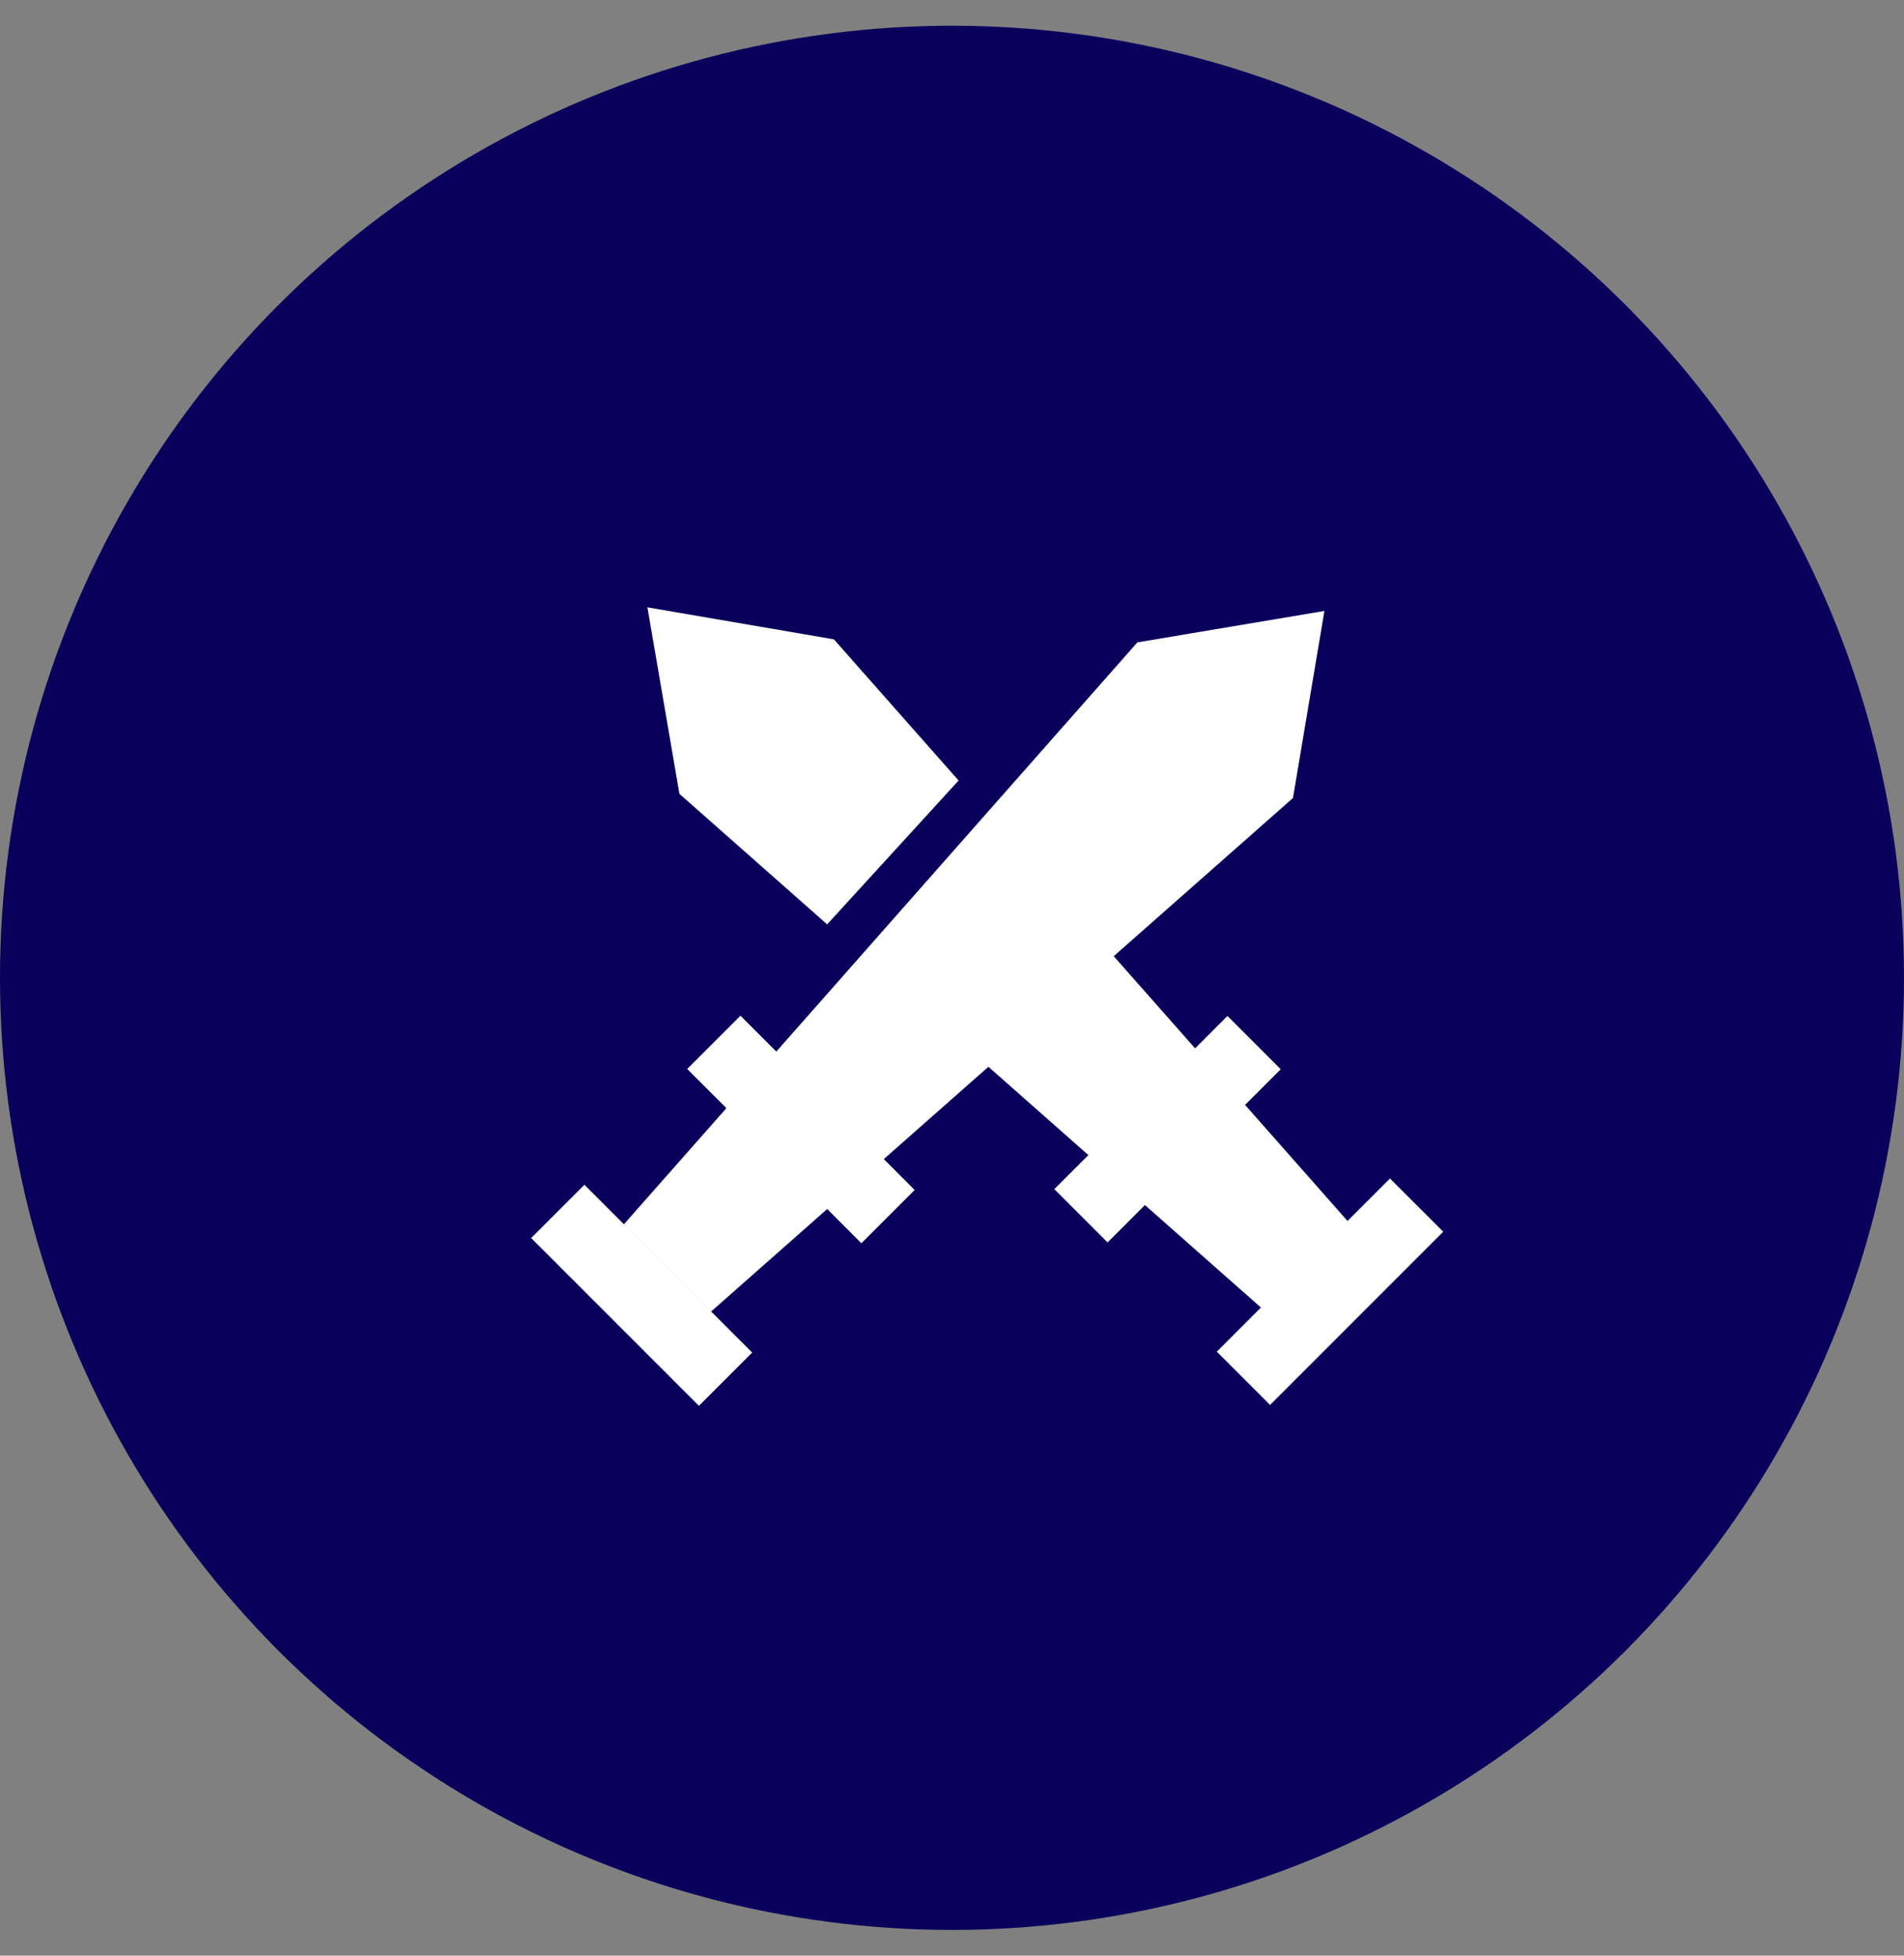 <svg width="37" height="38" viewBox="0 0 37 38" fill="none" xmlns="http://www.w3.org/2000/svg">
<rect x="0" y="0" width="37" height="38" fill="#808080" stroke="none"/>
<circle cx="18.5" cy="19" r="18.5" fill="#09005B"/>
<path fill-rule="evenodd" clip-rule="evenodd" d="M25.737 11.871L22.102 12.482L15.086 20.433L14.389 19.736L13.354 20.771L14.116 21.532L12.125 23.788L13.82 25.483L16.075 23.492L16.739 24.157L17.774 23.122L17.175 22.522L25.126 15.506L25.737 11.871ZM11.357 23.021L14.617 26.281L13.582 27.316L10.322 24.056L11.357 23.021Z" fill="white"/>
<path fill-rule="evenodd" clip-rule="evenodd" d="M13.203 15.425L12.581 11.801L16.205 12.423L18.628 15.166L16.074 17.961L13.203 15.425ZM17.546 19.261L21.15 22.444L20.488 23.106L21.523 24.141L22.249 23.415L24.503 25.406L23.646 26.264L24.681 27.299L28.046 23.933L27.011 22.899L26.186 23.724L24.195 21.469L24.888 20.776L23.853 19.741L23.224 20.37L19.935 16.646L17.546 19.261Z" fill="white"/>
</svg>
